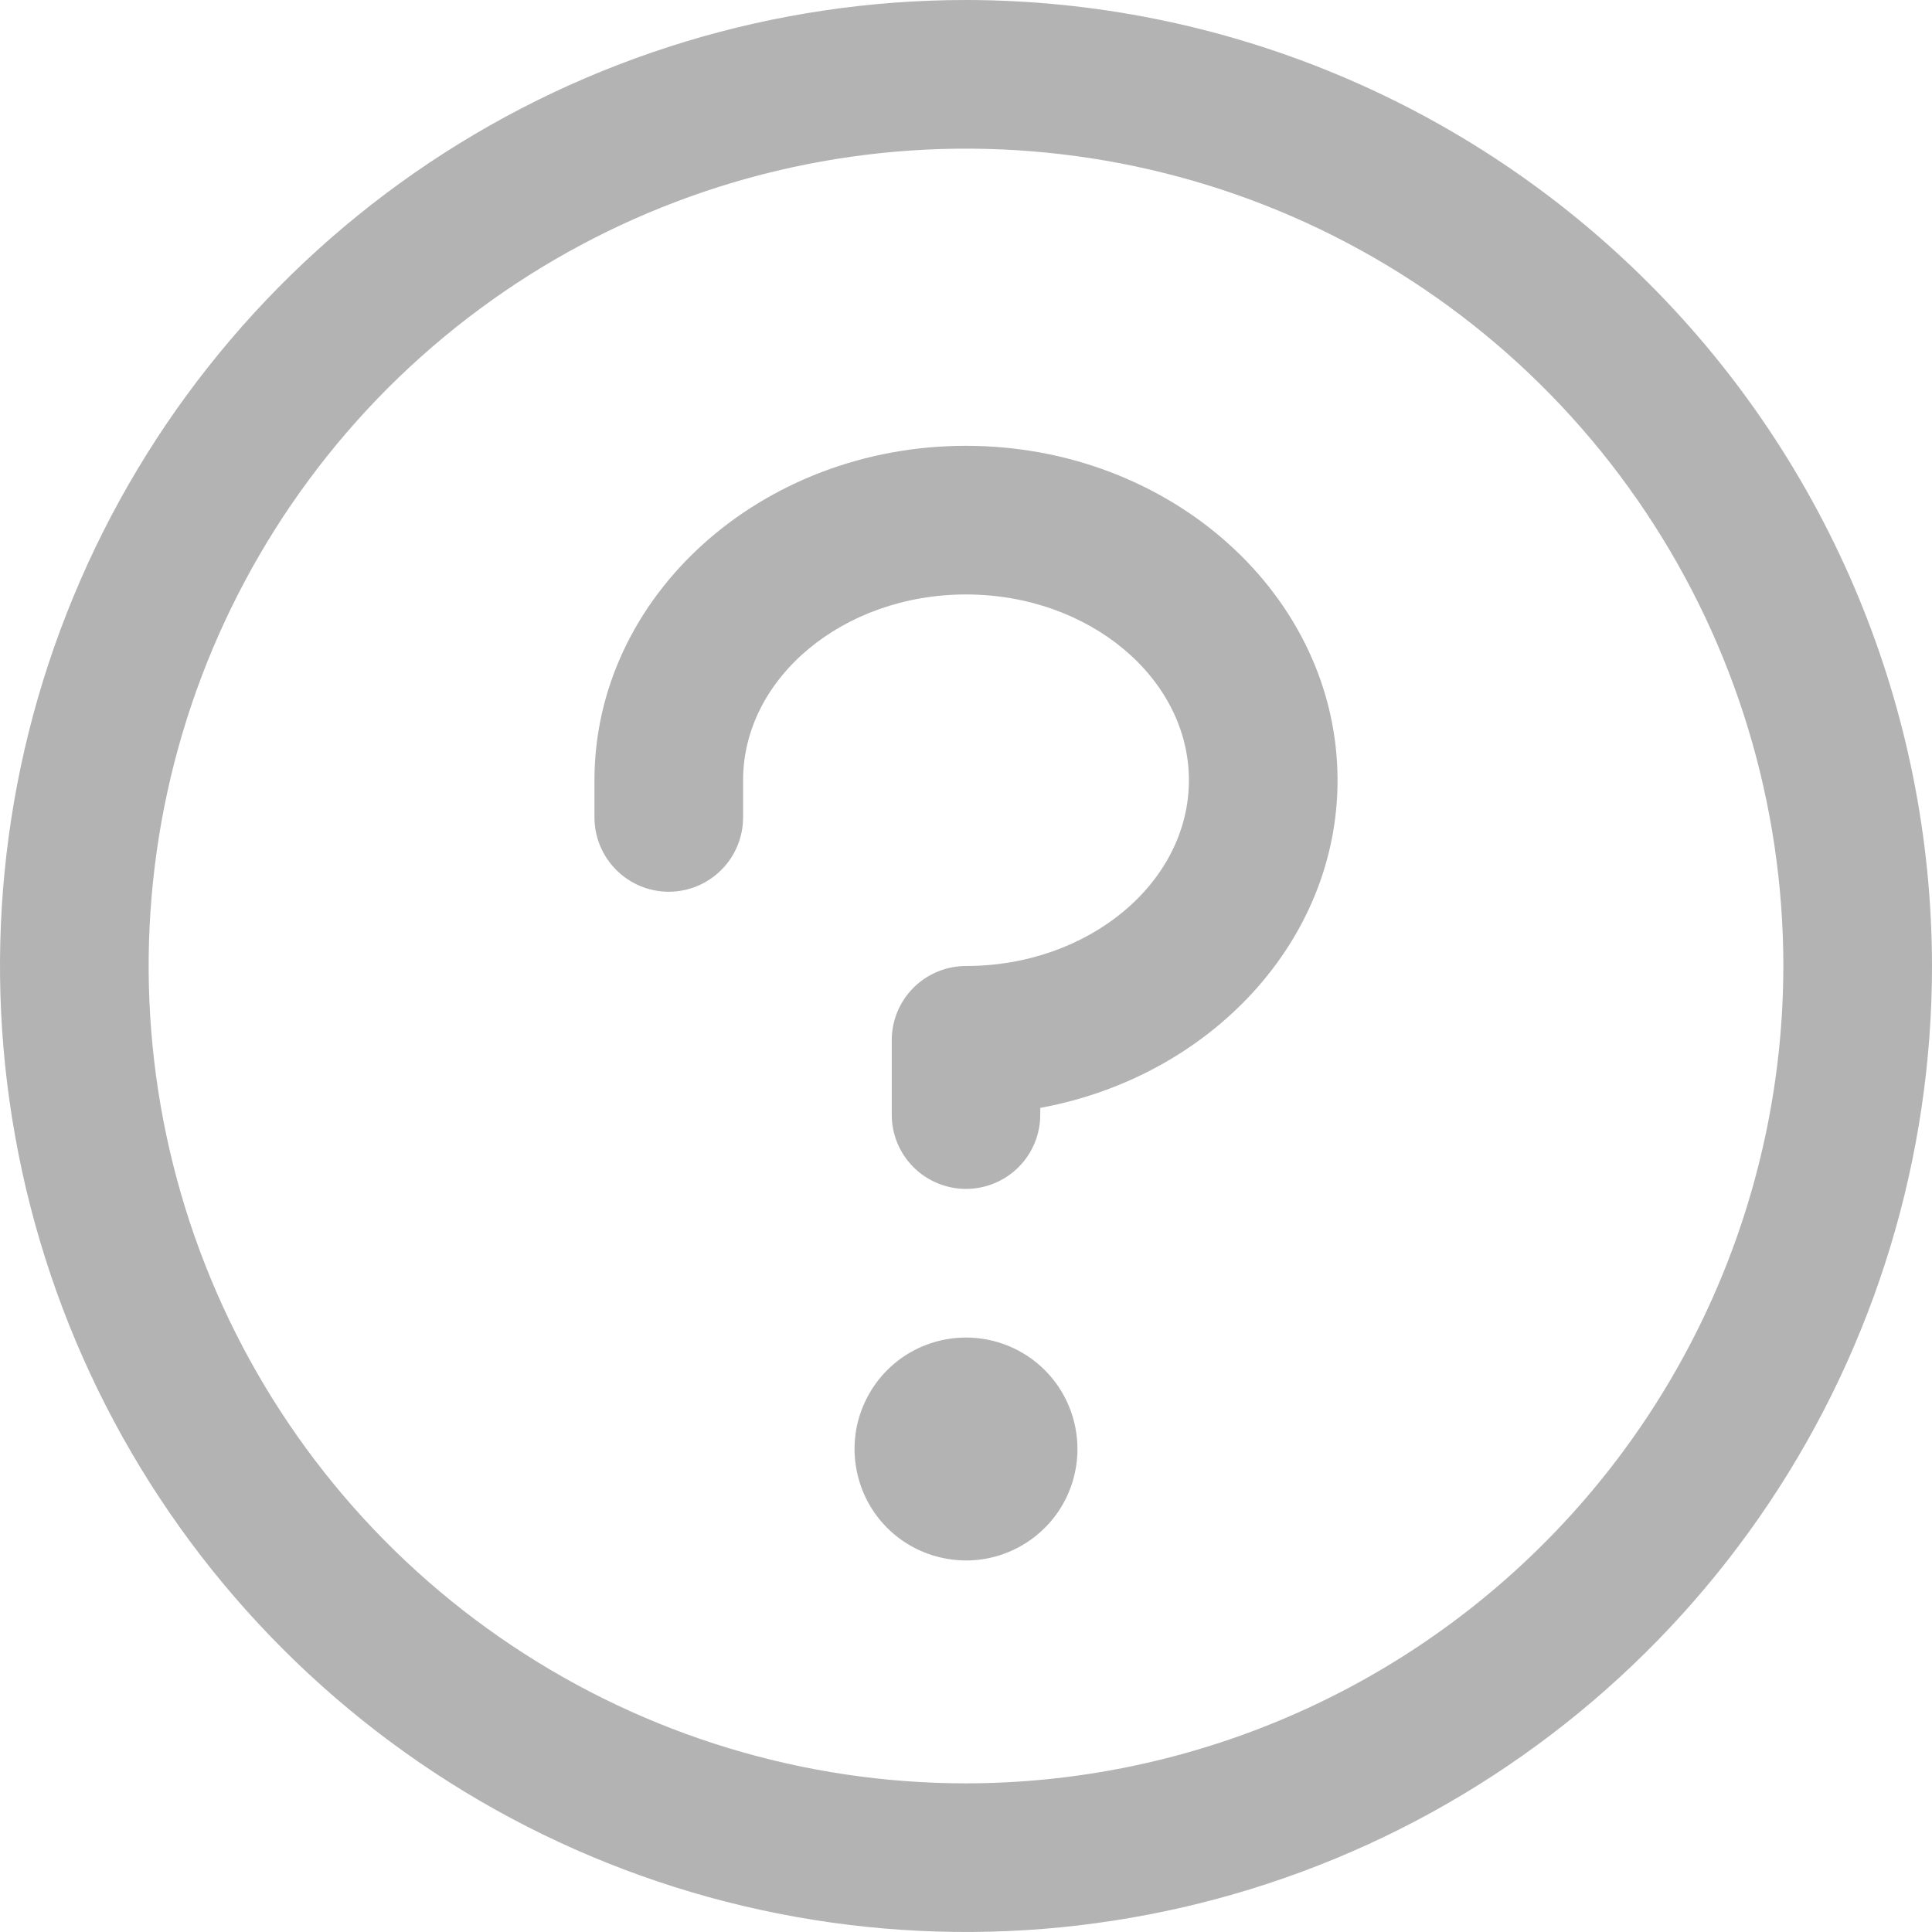 <svg width="16" height="16" viewBox="0 0 16 16" fill="none" xmlns="http://www.w3.org/2000/svg">
<path d="M8.923 12C8.923 12.183 8.869 12.361 8.768 12.513C8.666 12.665 8.522 12.783 8.353 12.853C8.185 12.923 7.999 12.941 7.82 12.905C7.641 12.87 7.476 12.782 7.347 12.653C7.218 12.524 7.13 12.359 7.095 12.18C7.059 12.001 7.077 11.815 7.147 11.647C7.217 11.478 7.335 11.334 7.487 11.232C7.639 11.131 7.817 11.077 8 11.077C8.245 11.077 8.48 11.174 8.653 11.347C8.826 11.52 8.923 11.755 8.923 12ZM8 3.692C6.303 3.692 4.923 4.935 4.923 6.462V6.769C4.923 6.932 4.988 7.089 5.103 7.204C5.219 7.32 5.375 7.385 5.538 7.385C5.702 7.385 5.858 7.32 5.974 7.204C6.089 7.089 6.154 6.932 6.154 6.769V6.462C6.154 5.615 6.982 4.923 8 4.923C9.018 4.923 9.846 5.615 9.846 6.462C9.846 7.308 9.018 8 8 8C7.837 8 7.68 8.065 7.565 8.18C7.449 8.296 7.385 8.452 7.385 8.615V9.231C7.385 9.394 7.449 9.55 7.565 9.666C7.68 9.781 7.837 9.846 8 9.846C8.163 9.846 8.32 9.781 8.435 9.666C8.551 9.55 8.615 9.394 8.615 9.231V9.175C10.018 8.918 11.077 7.798 11.077 6.462C11.077 4.935 9.697 3.692 8 3.692ZM16 8C16 9.582 15.531 11.129 14.652 12.445C13.773 13.76 12.523 14.786 11.062 15.391C9.6 15.996 7.991 16.155 6.439 15.846C4.887 15.538 3.462 14.776 2.343 13.657C1.224 12.538 0.462 11.113 0.154 9.561C-0.155 8.009 0.003 6.4 0.609 4.939C1.214 3.477 2.24 2.227 3.555 1.348C4.871 0.469 6.418 0 8 0C10.121 0.002 12.155 0.846 13.654 2.346C15.154 3.845 15.998 5.879 16 8ZM14.769 8C14.769 6.661 14.372 5.352 13.628 4.239C12.885 3.126 11.827 2.258 10.591 1.746C9.354 1.234 7.992 1.1 6.679 1.361C5.366 1.622 4.16 2.267 3.213 3.213C2.267 4.16 1.622 5.366 1.361 6.679C1.1 7.992 1.234 9.354 1.746 10.591C2.258 11.827 3.126 12.885 4.239 13.628C5.352 14.372 6.661 14.769 8 14.769C9.795 14.767 11.515 14.053 12.784 12.784C14.053 11.515 14.767 9.795 14.769 8Z" fill="black" fill-opacity="0.3"/>
</svg>
